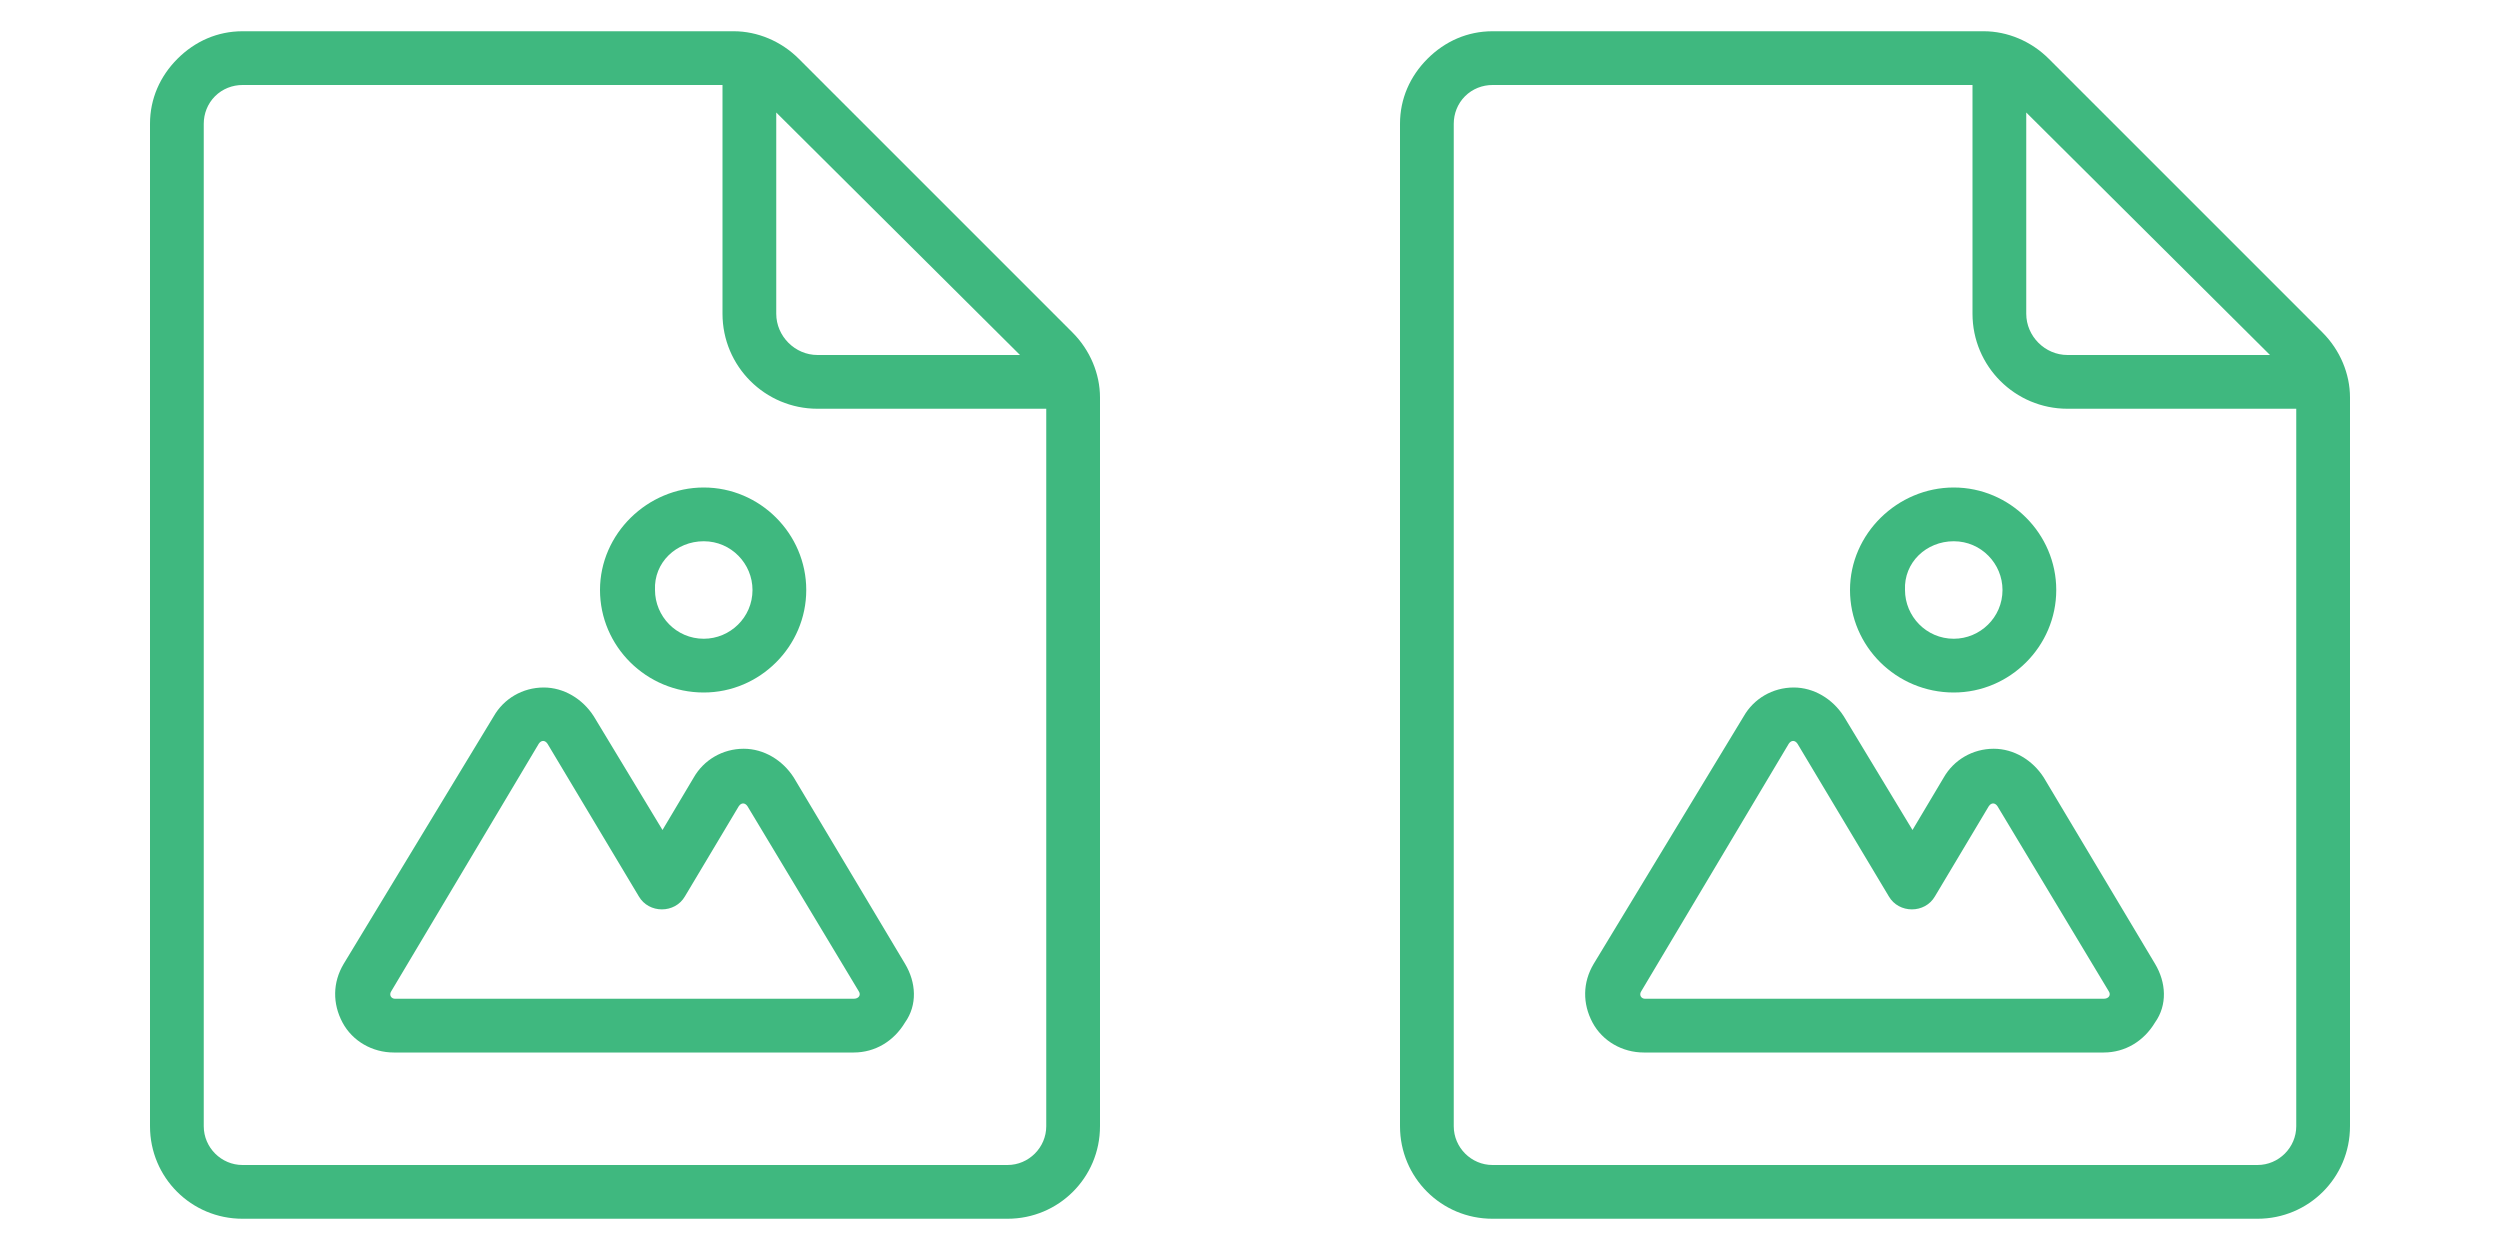 <?xml version="1.0" encoding="utf-8"?>
<!-- Generator: Adobe Illustrator 22.1.0, SVG Export Plug-In . SVG Version: 6.00 Build 0)  -->
<svg version="1.1" id="Layer_1" xmlns="http://www.w3.org/2000/svg" xmlns:xlink="http://www.w3.org/1999/xlink" x="0px" y="0px"
	 viewBox="0 0 200 100" style="enable-background:new 0 0 200 100;" xml:space="preserve">
<style type="text/css">
	.st0{fill:#3FB87F;}
</style>
<g>
	<path class="st0" d="M72.4,77.1l-8.9-14.9c-0.9-1.4-2.4-2.3-4-2.3l0,0c-1.7,0-3.2,0.9-4,2.3L53,66.4l-5.5-9.1
		c-0.9-1.4-2.4-2.3-4-2.3l0,0c-1.7,0-3.2,0.9-4,2.3l-12,19.8c-0.9,1.5-0.9,3.2-0.1,4.7s2.4,2.4,4.1,2.4h36.8c1.7,0,3.2-0.9,4.1-2.4
		C73.4,80.4,73.3,78.6,72.4,77.1L72.4,77.1z M31.3,79.3l11.8-19.8c0.2-0.3,0.5-0.3,0.7,0l7.3,12.2c0.8,1.4,2.9,1.4,3.7,0l4.3-7.2
		c0.2-0.3,0.5-0.3,0.7,0l8.9,14.8c0.2,0.3,0,0.6-0.4,0.6H31.6C31.3,79.9,31.1,79.6,31.3,79.3z"/>
	<path class="st0" d="M56.3,55.4c4.5,0,8.2-3.7,8.2-8.2S60.8,39,56.3,39S48,42.7,48,47.2S51.7,55.4,56.3,55.4z M56.3,43.3
		c2.2,0,3.9,1.8,3.9,3.9c0,2.2-1.8,3.9-3.9,3.9c-2.2,0-3.9-1.8-3.9-3.9C52.3,45,54.1,43.3,56.3,43.3z"/>
	<path class="st0" d="M85.8,26.6L63.9,4.7c-1.4-1.4-3.3-2.2-5.2-2.2H19.4l0,0c-2,0-3.8,0.8-5.2,2.2S12,7.9,12,9.9v80.2
		c0,4.1,3.3,7.4,7.4,7.4h61.2c4.1,0,7.4-3.3,7.4-7.4V31.8C88,29.9,87.2,28,85.8,26.6z M81.6,28.4H65.4c-1.8,0-3.3-1.5-3.3-3.3V9
		L81.6,28.4z M80.6,93.2H19.4c-1.7,0-3.1-1.4-3.1-3.1V9.9c0-0.8,0.3-1.6,0.9-2.2c0.6-0.6,1.4-0.9,2.2-0.9l0,0h38.4v18.3
		c0,4.2,3.4,7.6,7.6,7.6h18.3v57.4C83.7,91.8,82.3,93.2,80.6,93.2z"/>
</g>
<g>
	<path class="st0" d="M172.4,77.1l-8.9-14.9c-0.9-1.4-2.4-2.3-4-2.3l0,0c-1.7,0-3.2,0.9-4,2.3l-2.5,4.2l-5.5-9.1
		c-0.9-1.4-2.4-2.3-4-2.3l0,0c-1.7,0-3.2,0.9-4,2.3l-12,19.8c-0.9,1.5-0.9,3.2-0.1,4.7c0.8,1.5,2.4,2.4,4.1,2.4h36.8
		c1.7,0,3.2-0.9,4.1-2.4C173.4,80.4,173.3,78.6,172.4,77.1L172.4,77.1z M131.3,79.3l11.8-19.8c0.2-0.3,0.5-0.3,0.7,0l7.3,12.2
		c0.8,1.4,2.9,1.4,3.7,0l4.3-7.2c0.2-0.3,0.5-0.3,0.7,0l8.9,14.8c0.2,0.3,0,0.6-0.4,0.6h-36.7C131.3,79.9,131.1,79.6,131.3,79.3z"/>
	<path class="st0" d="M156.3,55.4c4.5,0,8.2-3.7,8.2-8.2s-3.7-8.2-8.2-8.2s-8.3,3.7-8.3,8.2S151.7,55.4,156.3,55.4z M156.3,43.3
		c2.2,0,3.9,1.8,3.9,3.9c0,2.2-1.8,3.9-3.9,3.9c-2.2,0-3.9-1.8-3.9-3.9C152.3,45,154.1,43.3,156.3,43.3z"/>
	<path class="st0" d="M185.8,26.6L163.9,4.7c-1.4-1.4-3.3-2.2-5.2-2.2h-39.3l0,0c-2,0-3.8,0.8-5.2,2.2c-1.4,1.4-2.2,3.2-2.2,5.2
		v80.2c0,4.1,3.3,7.4,7.4,7.4h61.2c4.1,0,7.4-3.3,7.4-7.4V31.8C188,29.9,187.2,28,185.8,26.6z M181.6,28.4h-16.2
		c-1.8,0-3.3-1.5-3.3-3.3V9L181.6,28.4z M180.6,93.2h-61.2c-1.7,0-3.1-1.4-3.1-3.1V9.9c0-0.8,0.3-1.6,0.9-2.2
		c0.6-0.6,1.4-0.9,2.2-0.9l0,0h38.4v18.3c0,4.2,3.4,7.6,7.6,7.6h18.3v57.4C183.7,91.8,182.3,93.2,180.6,93.2z"/>
</g>
</svg>
